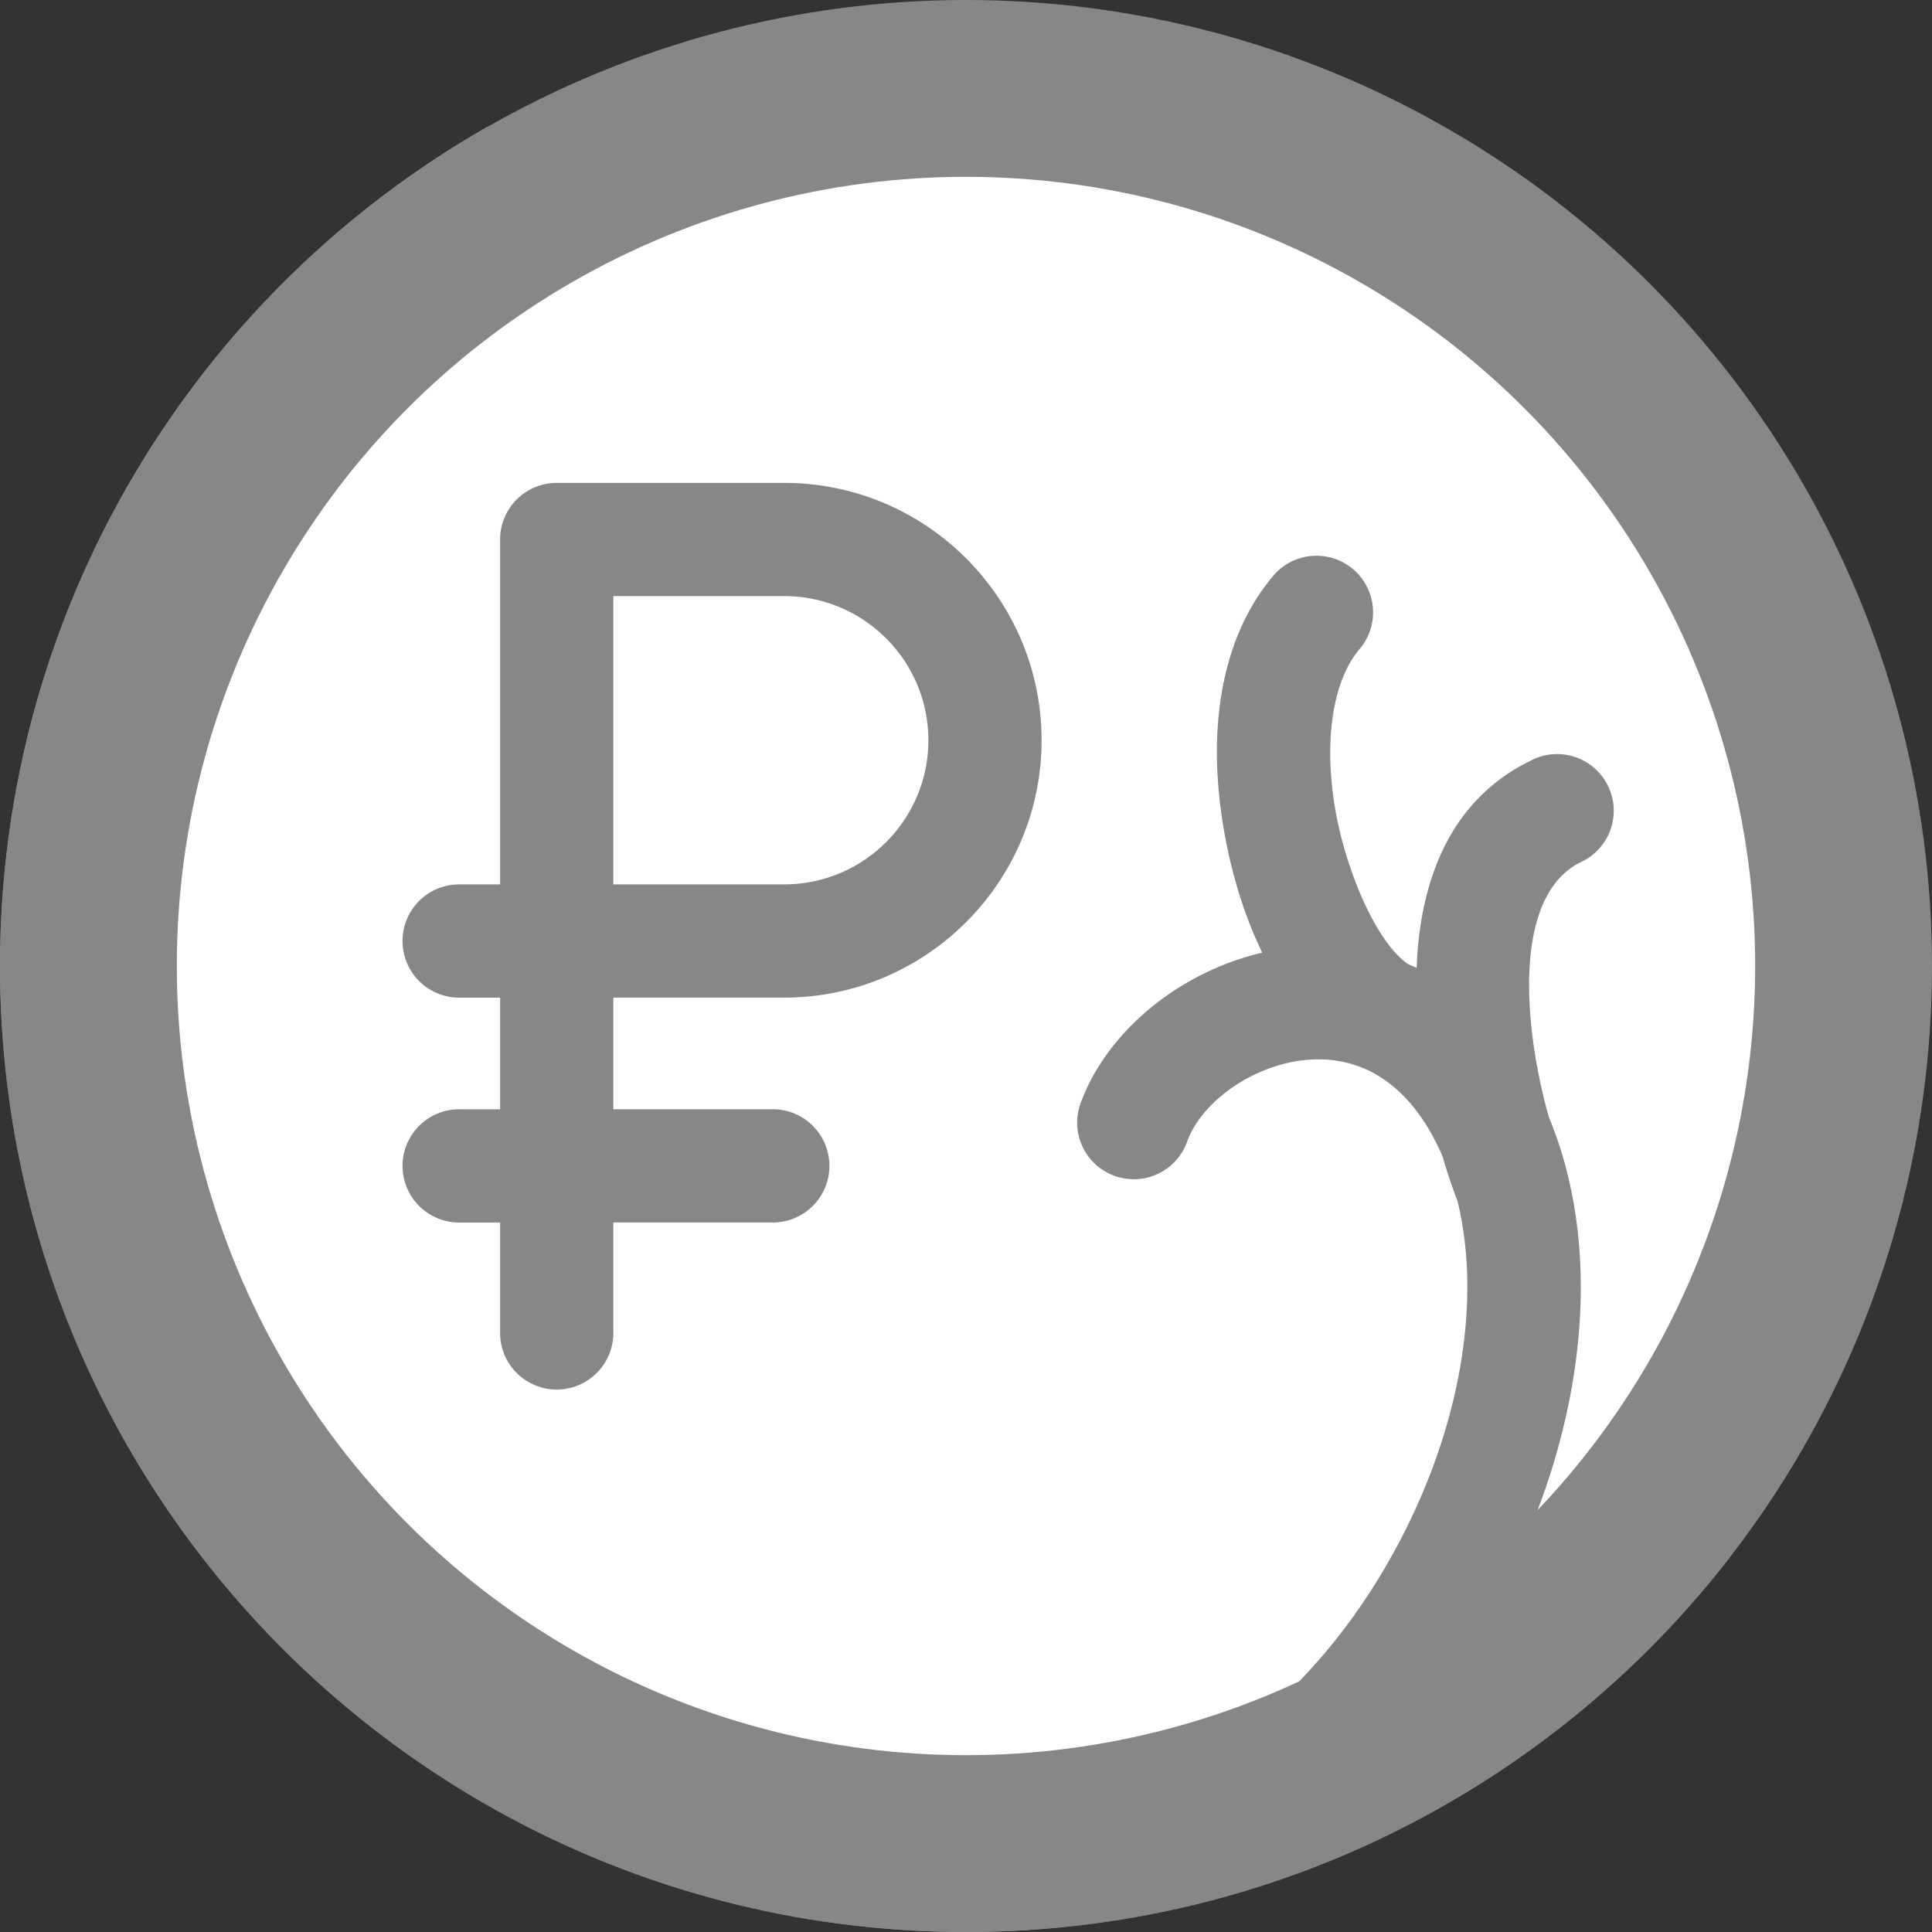 <svg xmlns="http://www.w3.org/2000/svg" viewBox="0 0 2353.85 2353.85"><rect x="0" y="0" width="2353.85" height="2353.85" fill="#333333" stroke="none"/><defs><style>.cls-1{fill:#878787;}.cls-2{fill:#fff;}</style></defs><title>ruble</title><g id="Слой_2" data-name="Слой 2"><g id="Слой_1-2" data-name="Слой 1"><circle class="cls-1" cx="1176.92" cy="1176.92" r="1176.92"/><path class="cls-1" d="M2109.06,1895.41C563.9,2120.36,422,731.17,594,154.28,239.2,357,0,739,0,1176.92c0,650,526.93,1176.92,1176.92,1176.92,379.46,0,716.92-179.63,932.14-458.44Z"/><circle class="cls-2" cx="1176.92" cy="1176.92" r="961.49"/><path class="cls-1" d="M955.48,1215.41c172.88,0,313.53-140.65,313.53-313.53S1128.35,588.34,955.48,588.34H678.29a69,69,0,0,0-69,69v420.18H561.78a69,69,0,1,0,0,137.92h47.55v136.08H561.78a69,69,0,1,0,0,137.92h47.55v132.16a69,69,0,1,0,137.92,0V1489.4H939.17a69,69,0,1,0,0-137.92H747.25V1215.41ZM747.25,726.26H955.48c96.83,0,175.61,78.78,175.61,175.61s-78.78,175.61-175.61,175.61H747.25Z"/><path class="cls-1" d="M1908.77,1426.4c-.19-.75-.34-1.51-.56-2.26a481.17,481.17,0,0,0-21.29-63.43c-31.46-112.42-44.3-272.1,41-311.24a69,69,0,0,0-57.54-125.35C1766,972,1729.95,1073.74,1725.93,1179.29q-5.23-2.49-10.56-4.76c-40.77-28.09-77.89-121-89.45-193.65-13.09-82.24-1.33-153.71,31.46-191.19a69,69,0,0,0-103.79-90.82c-61.22,70-83.9,177.82-63.87,303.68,9.92,62.3,27.27,115,48.1,158.15-101.52,23.6-191.48,97.41-222.35,186.56a69,69,0,0,0,130.34,45.12c17.52-50.59,81.41-95,145.46-101,43.67-4.14,105.39,7.69,151.29,87.47a296.8,296.8,0,0,1,14.88,29.81c6.05,20.74,12.35,39.22,18.3,54.61,26.79,109.25,8.5,247-53.42,380.1-37.42,80.45-86.45,151.16-142.52,208.25a963.82,963.82,0,0,0,292.29-208.41c56.06-146.08,68.48-292.57,36.7-416.79Z"/></g></g></svg>